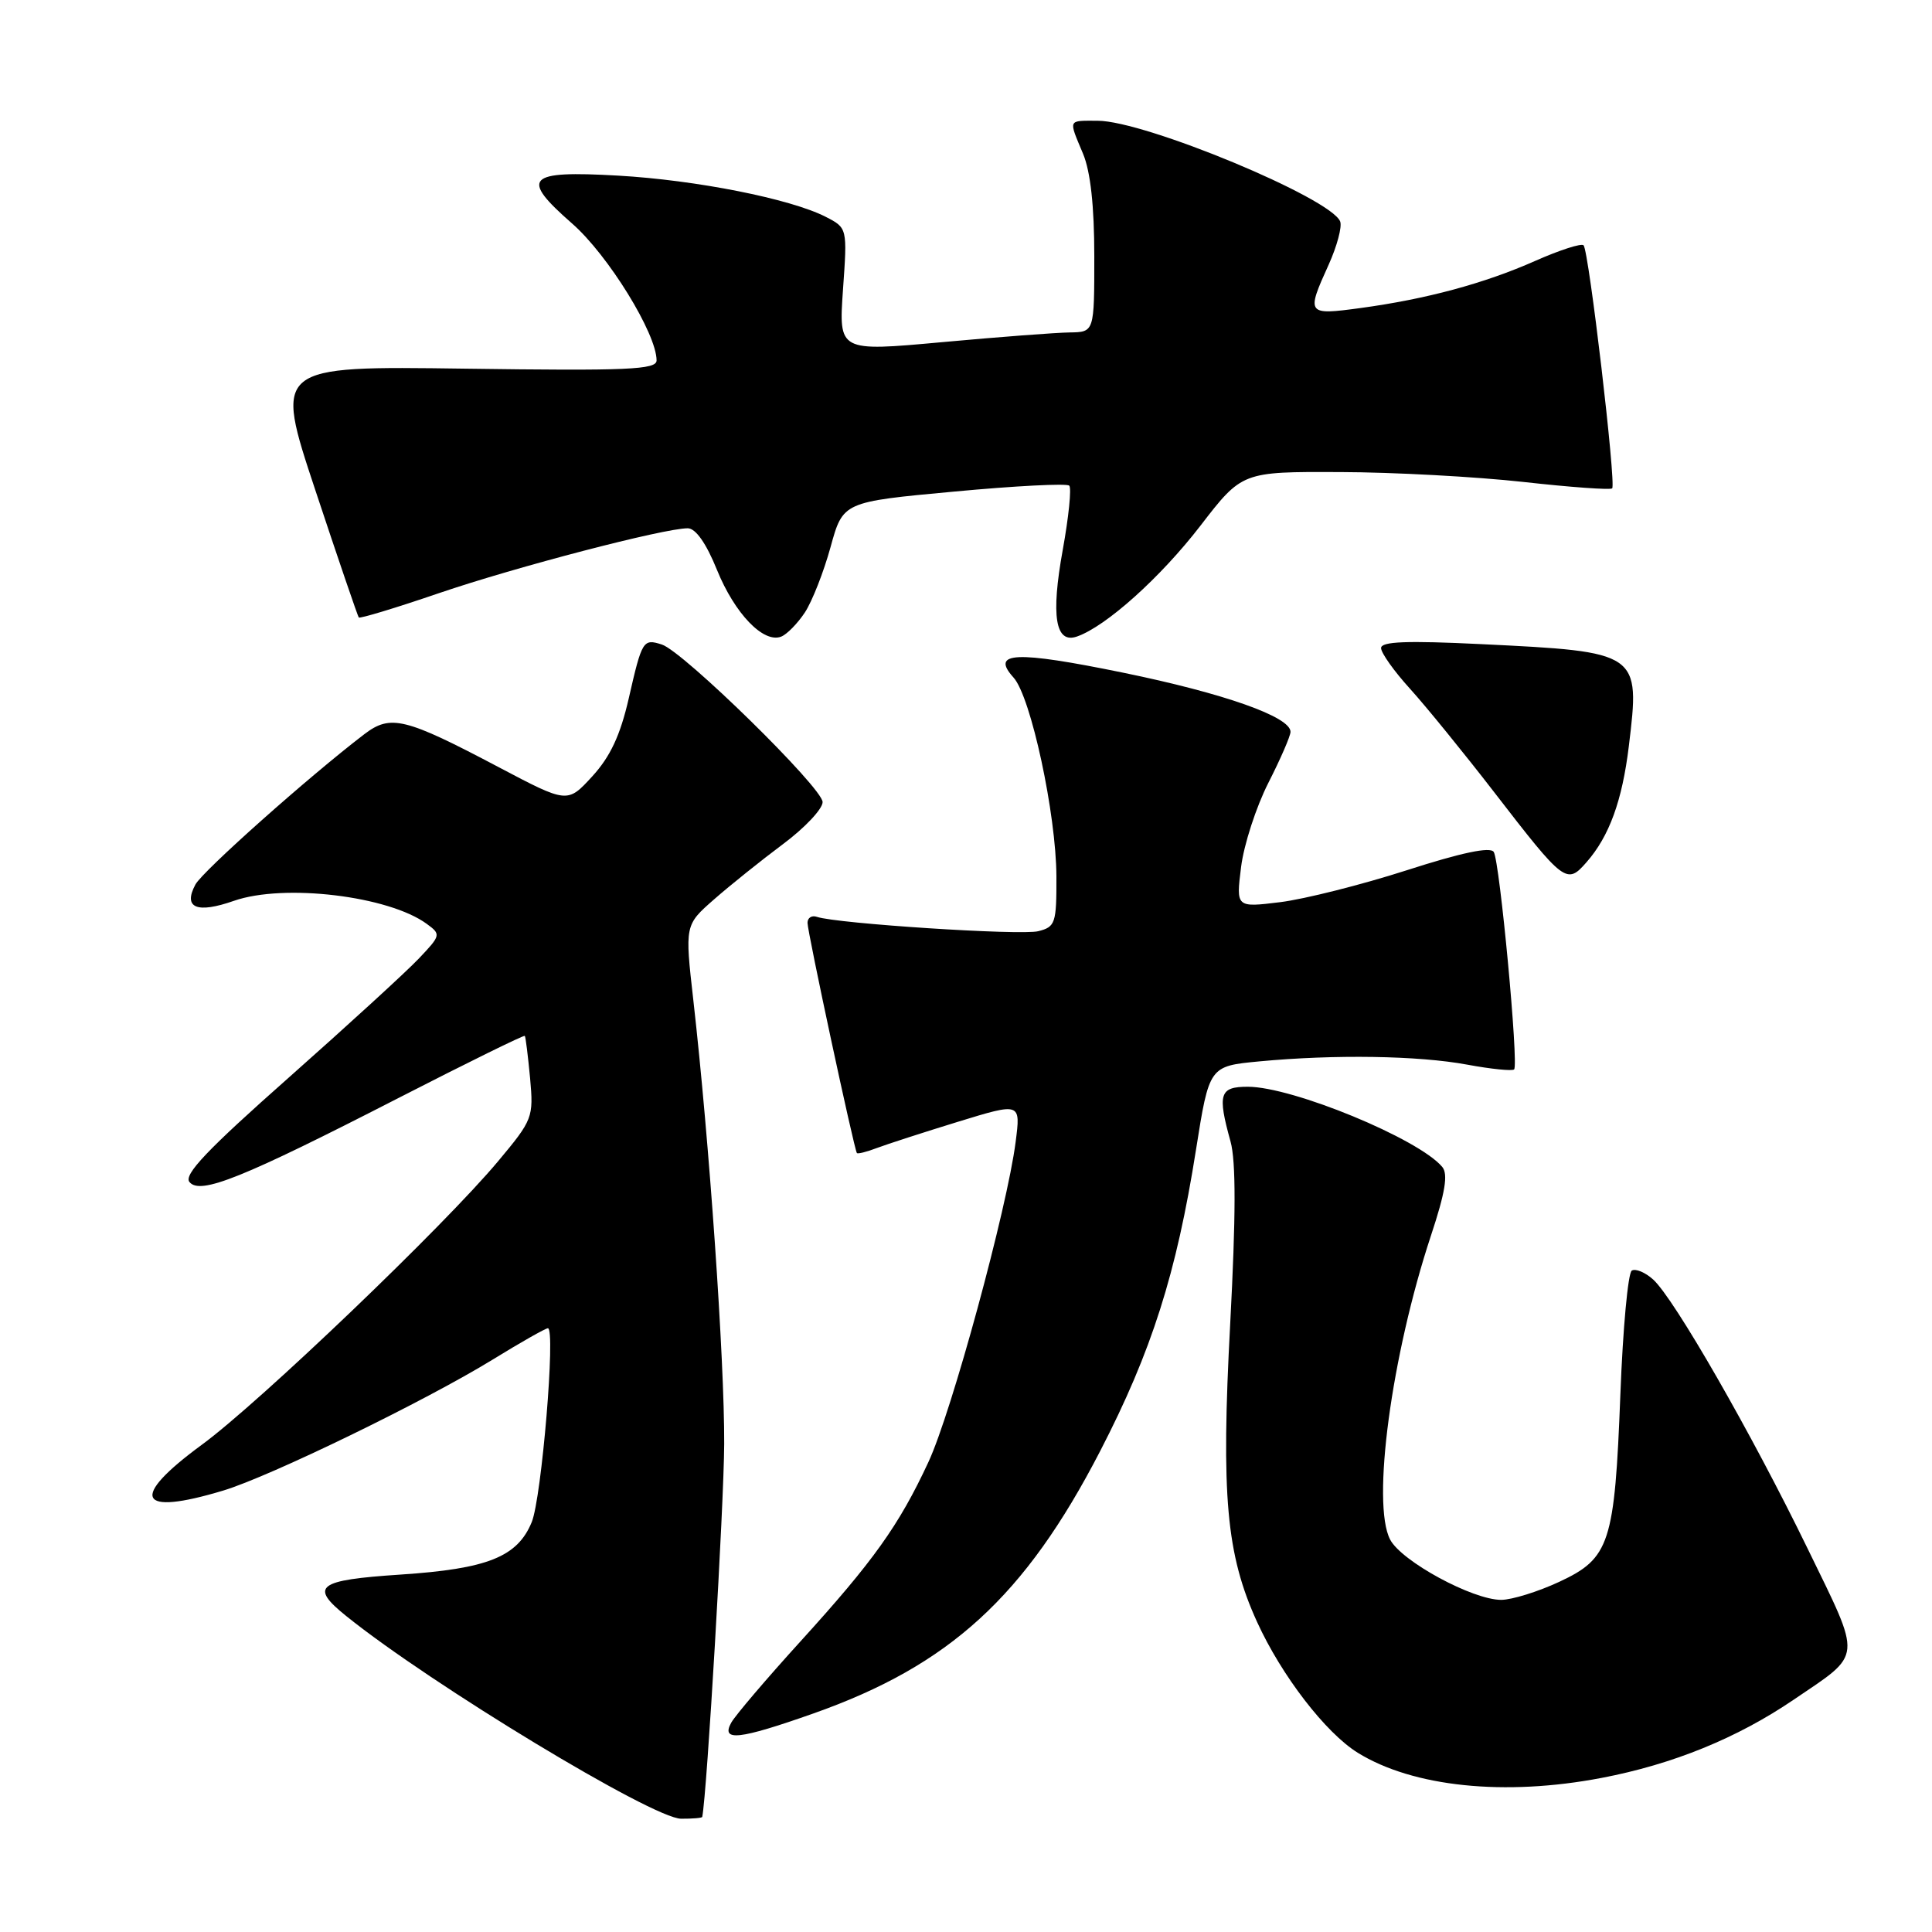 <?xml version="1.0" encoding="UTF-8" standalone="no"?>
<!DOCTYPE svg PUBLIC "-//W3C//DTD SVG 1.1//EN" "http://www.w3.org/Graphics/SVG/1.1/DTD/svg11.dtd" >
<svg xmlns="http://www.w3.org/2000/svg" xmlns:xlink="http://www.w3.org/1999/xlink" version="1.1" viewBox="0 0 256 256">
 <g >
 <path fill="currentColor"
d=" M 93.05 240.75 C 93.68 237.67 95.92 199.42 95.96 191.33 C 96.00 180.14 93.99 151.22 91.87 132.53 C 90.74 122.57 90.74 122.57 94.62 119.17 C 96.75 117.30 100.86 114.01 103.75 111.85 C 106.64 109.70 109.00 107.19 109.00 106.28 C 109.00 104.40 90.53 86.30 87.69 85.40 C 85.21 84.61 85.07 84.84 83.31 92.55 C 82.19 97.43 80.87 100.26 78.48 102.87 C 75.19 106.46 75.19 106.46 66.09 101.66 C 53.66 95.10 51.76 94.63 48.28 97.28 C 40.96 102.87 26.84 115.43 25.89 117.21 C 24.23 120.31 26.08 121.09 31.01 119.36 C 37.64 117.05 51.49 118.71 56.55 122.42 C 58.45 123.81 58.42 123.93 55.50 127.01 C 53.85 128.75 46.10 135.84 38.28 142.77 C 27.46 152.34 24.30 155.66 25.11 156.63 C 26.54 158.35 32.07 156.13 52.92 145.43 C 61.95 140.80 69.43 137.12 69.54 137.26 C 69.65 137.39 69.96 139.91 70.24 142.86 C 70.71 148.07 70.59 148.38 66.01 153.86 C 58.89 162.39 34.37 185.85 26.74 191.44 C 17.08 198.53 18.20 200.94 29.57 197.51 C 35.77 195.65 56.33 185.65 65.27 180.16 C 68.99 177.87 72.29 176.00 72.60 176.00 C 73.65 176.00 71.77 198.46 70.46 201.68 C 68.57 206.30 64.60 207.88 53.07 208.64 C 42.01 209.37 40.95 210.18 45.91 214.16 C 57.18 223.23 86.52 240.98 90.25 240.99 C 91.76 241.00 93.02 240.89 93.05 240.75 Z  M 212.23 235.58 C 221.66 233.78 230.18 230.31 237.67 225.22 C 246.89 218.96 246.78 220.12 239.53 205.22 C 232.09 189.92 221.84 172.07 219.06 169.55 C 218.00 168.59 216.72 168.06 216.22 168.36 C 215.72 168.67 215.04 176.03 214.71 184.71 C 213.95 204.51 213.31 206.48 206.61 209.60 C 203.80 210.91 200.34 211.98 198.93 211.99 C 195.14 212.00 185.70 206.88 184.20 204.00 C 181.72 199.26 184.37 179.58 189.61 163.72 C 191.50 158.02 191.90 155.58 191.11 154.63 C 188.02 150.91 171.28 144.00 165.34 144.00 C 161.60 144.00 161.30 144.94 163.05 151.25 C 163.78 153.86 163.76 161.18 163.01 175.37 C 161.79 198.23 162.48 205.95 166.57 214.92 C 169.81 222.02 175.65 229.61 179.91 232.25 C 187.23 236.78 199.39 238.04 212.23 235.58 Z  M 107.76 227.05 C 125.83 220.67 135.82 211.54 145.78 192.27 C 152.60 179.07 155.89 168.73 158.47 152.38 C 160.23 141.27 160.23 141.27 166.86 140.64 C 176.83 139.70 187.94 139.87 194.41 141.07 C 197.59 141.66 200.39 141.94 200.63 141.70 C 201.25 141.09 198.73 114.18 197.93 112.89 C 197.49 112.17 193.67 112.97 186.38 115.32 C 180.40 117.24 172.86 119.14 169.64 119.54 C 163.78 120.26 163.78 120.26 164.45 114.88 C 164.82 111.92 166.45 106.91 168.06 103.74 C 169.68 100.56 171.00 97.52 171.00 96.97 C 171.00 94.98 162.21 91.88 148.80 89.13 C 134.54 86.21 131.21 86.36 134.30 89.78 C 136.60 92.32 139.95 107.88 139.98 116.14 C 140.00 122.35 139.84 122.82 137.57 123.39 C 135.27 123.97 110.91 122.39 108.25 121.49 C 107.56 121.25 107.00 121.61 107.00 122.28 C 106.99 123.46 113.16 152.22 113.54 152.78 C 113.64 152.93 114.83 152.64 116.18 152.12 C 117.54 151.61 122.38 150.04 126.94 148.64 C 135.25 146.09 135.25 146.09 134.58 151.29 C 133.46 160.09 126.09 187.15 123.02 193.73 C 119.12 202.12 115.74 206.85 106.06 217.50 C 101.56 222.45 97.44 227.29 96.90 228.25 C 95.49 230.79 97.92 230.52 107.76 227.05 Z  M 210.22 114.25 C 213.24 110.81 214.95 106.10 215.83 98.86 C 217.34 86.42 217.28 86.37 196.25 85.35 C 186.42 84.87 183.00 85.00 183.00 85.87 C 183.00 86.52 184.73 88.95 186.84 91.27 C 188.95 93.60 193.98 99.78 198.01 105.00 C 207.28 117.01 207.60 117.25 210.22 114.25 Z  M 106.64 81.17 C 107.61 79.70 109.14 75.80 110.05 72.50 C 111.70 66.50 111.70 66.50 126.40 65.14 C 134.49 64.38 141.36 64.03 141.68 64.35 C 142.00 64.66 141.61 68.50 140.82 72.86 C 139.23 81.63 139.84 85.35 142.71 84.34 C 146.57 82.99 153.76 76.53 159.04 69.69 C 164.58 62.50 164.58 62.50 177.54 62.55 C 184.67 62.57 195.61 63.17 201.85 63.86 C 208.09 64.56 213.39 64.94 213.62 64.71 C 214.17 64.16 210.53 33.20 209.83 32.50 C 209.54 32.21 206.68 33.13 203.47 34.55 C 196.66 37.57 189.00 39.63 180.25 40.82 C 173.15 41.78 173.06 41.67 176.06 35.06 C 177.16 32.62 177.85 30.05 177.58 29.35 C 176.39 26.26 151.70 16.00 145.44 16.00 C 141.45 16.00 141.57 15.73 143.50 20.35 C 144.50 22.73 145.00 27.31 145.00 33.97 C 145.00 44.00 145.00 44.00 141.75 44.05 C 139.96 44.07 132.34 44.65 124.81 45.34 C 111.13 46.59 111.13 46.59 111.70 38.39 C 112.28 30.20 112.28 30.20 109.39 28.72 C 104.73 26.34 92.24 23.86 81.89 23.27 C 69.77 22.58 68.85 23.53 75.81 29.62 C 80.57 33.78 87.00 44.20 87.00 47.76 C 87.00 48.98 83.21 49.15 61.66 48.85 C 36.32 48.50 36.32 48.50 41.80 65.00 C 44.81 74.08 47.40 81.64 47.54 81.82 C 47.68 81.99 52.46 80.55 58.15 78.60 C 68.39 75.11 87.98 70.00 91.13 70.00 C 92.18 70.00 93.58 71.99 95.01 75.53 C 97.36 81.31 101.16 85.26 103.50 84.36 C 104.26 84.07 105.67 82.63 106.64 81.17 Z "/>
</g>
</svg>